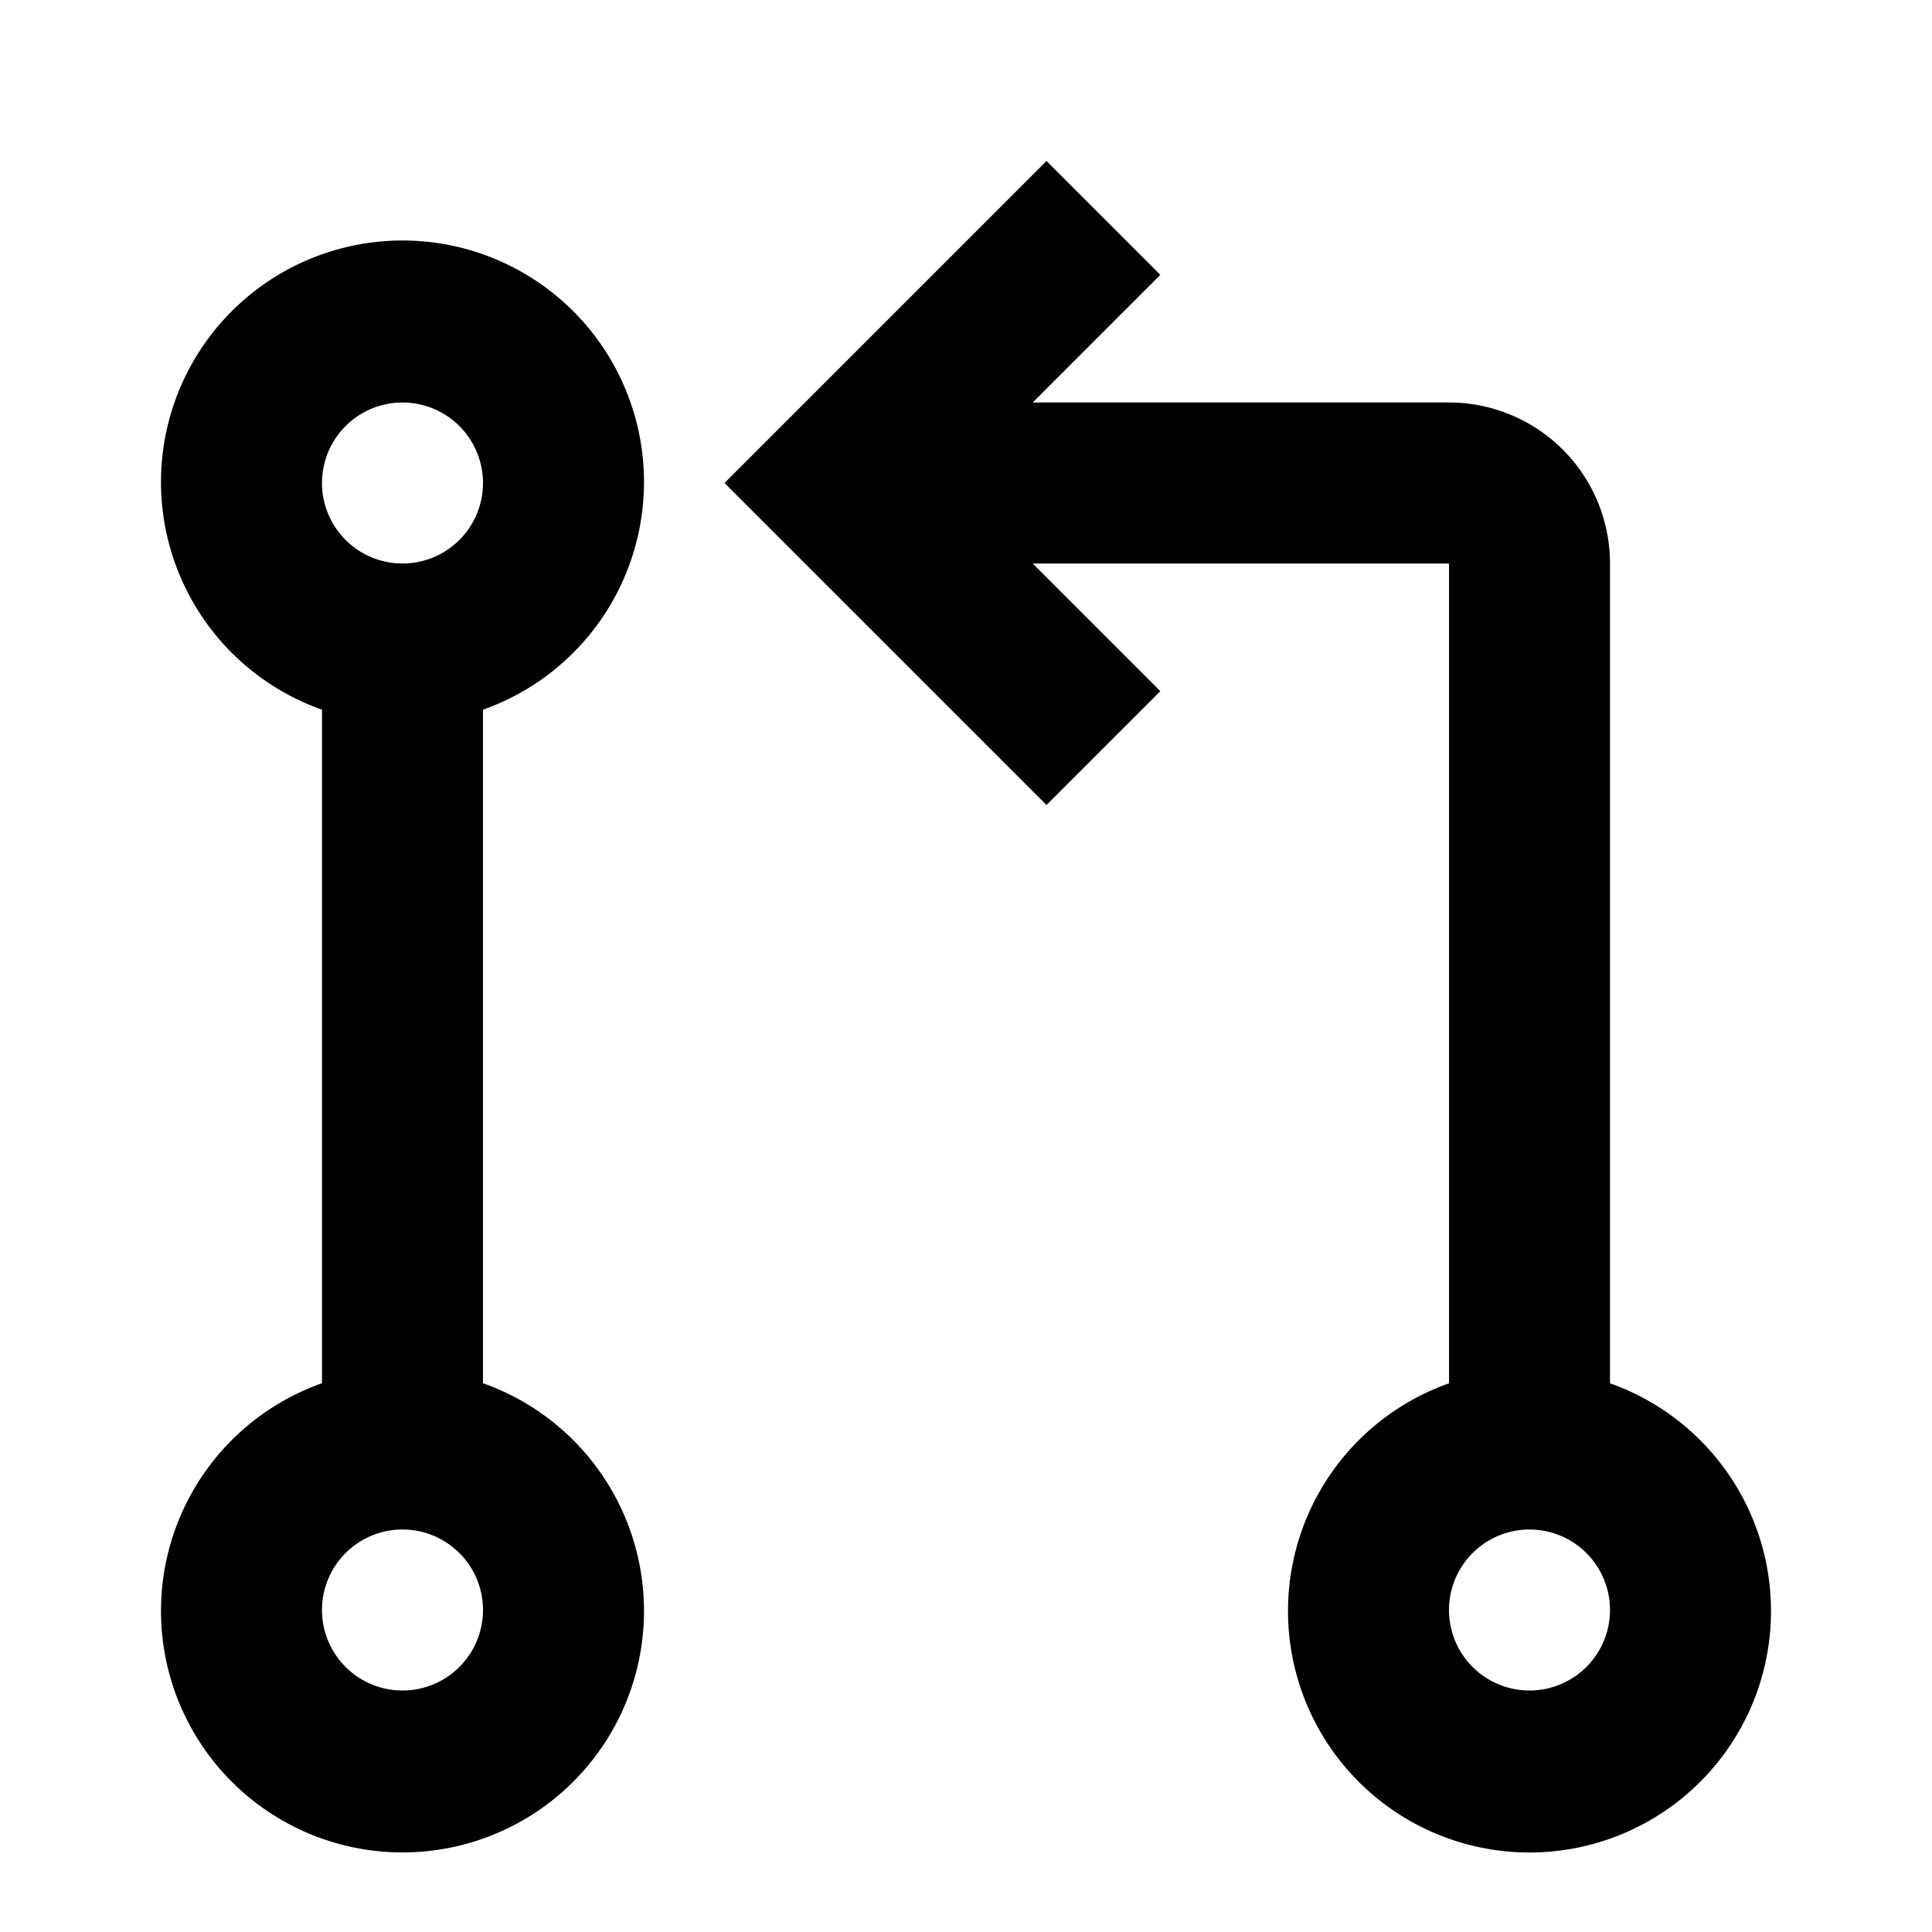 <svg xmlns="http://www.w3.org/2000/svg" viewBox="0 0 24 24"><path d="M6,17.184V8.816a3,3,0,1,0-2,0v8.367a3,3,0,1,0,2,0ZM5,5A1,1,0,1,1,4,6,1,1,0,0,1,5,5ZM5,21a1,1,0,1,1,1-1A1,1,0,0,1,5,21Z"/><path d="M20,17.184V7a2,2,0,0,0-2-2H12.828l1.586-1.586L13,2,10.414,4.586,9,6l1.414,1.414L13,10l1.414-1.414L12.828,7H18V17.184a3,3,0,1,0,2,0ZM19,21a1,1,0,1,1,1-1A1,1,0,0,1,19,21Z"/></svg>